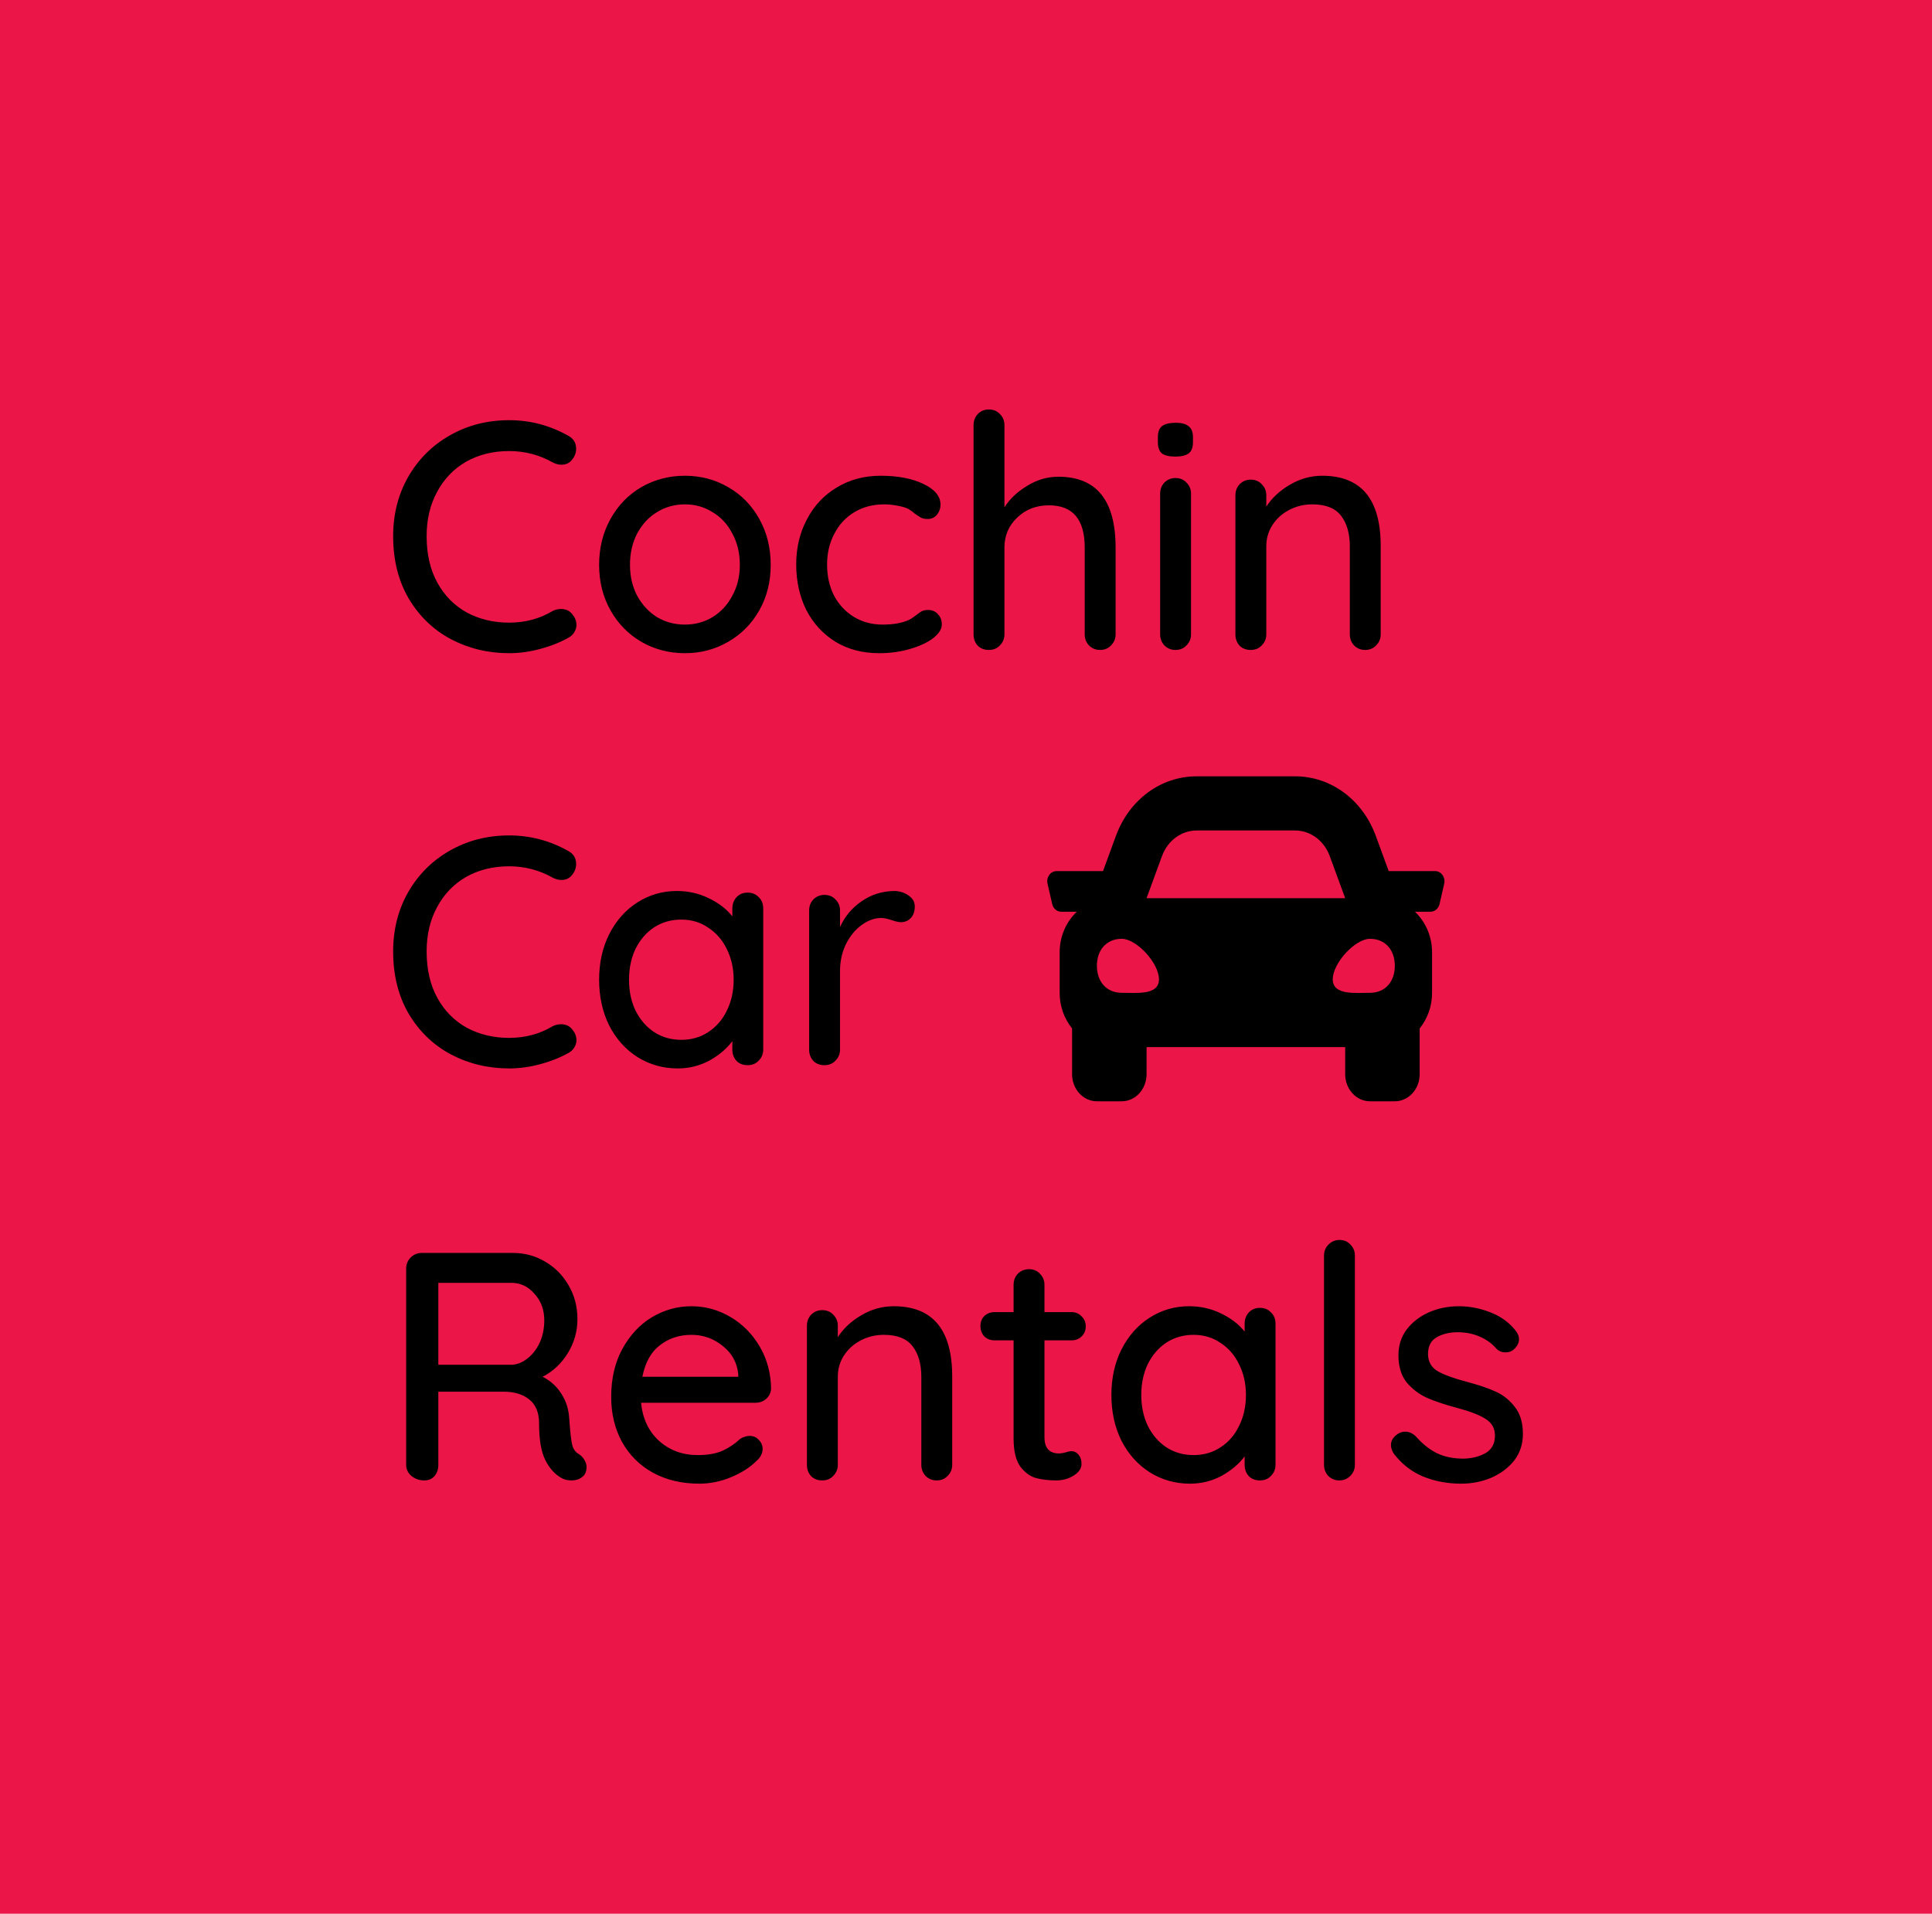 <svg width="107" height="106" viewBox="0 0 107 106" fill="none" xmlns="http://www.w3.org/2000/svg">
<rect width="107" height="106" fill="#EC1548"/>
<path d="M31.476 24.138C31.764 24.294 31.908 24.534 31.908 24.858C31.908 25.074 31.836 25.272 31.692 25.452C31.548 25.644 31.35 25.74 31.098 25.74C30.93 25.74 30.768 25.698 30.612 25.614C29.868 25.194 29.064 24.984 28.2 24.984C27.3 24.984 26.502 25.182 25.806 25.578C25.122 25.974 24.588 26.532 24.204 27.252C23.82 27.96 23.628 28.776 23.628 29.7C23.628 30.696 23.826 31.554 24.222 32.274C24.618 32.994 25.164 33.546 25.86 33.93C26.556 34.302 27.336 34.488 28.2 34.488C29.088 34.488 29.892 34.272 30.612 33.84C30.756 33.768 30.912 33.732 31.08 33.732C31.344 33.732 31.554 33.834 31.71 34.038C31.854 34.218 31.926 34.41 31.926 34.614C31.926 34.758 31.884 34.896 31.8 35.028C31.728 35.148 31.626 35.244 31.494 35.316C31.026 35.58 30.498 35.79 29.91 35.946C29.334 36.102 28.764 36.18 28.2 36.18C27.036 36.18 25.962 35.922 24.978 35.406C24.006 34.89 23.226 34.14 22.638 33.156C22.062 32.172 21.774 31.02 21.774 29.7C21.774 28.488 22.05 27.396 22.602 26.424C23.166 25.44 23.934 24.672 24.906 24.12C25.89 23.556 26.988 23.274 28.2 23.274C29.364 23.274 30.456 23.562 31.476 24.138ZM42.684 31.284C42.684 32.22 42.474 33.06 42.054 33.804C41.635 34.548 41.059 35.13 40.327 35.55C39.606 35.97 38.809 36.18 37.932 36.18C37.056 36.18 36.252 35.97 35.52 35.55C34.8 35.13 34.23 34.548 33.81 33.804C33.391 33.06 33.181 32.22 33.181 31.284C33.181 30.348 33.391 29.502 33.81 28.746C34.23 27.99 34.8 27.402 35.52 26.982C36.252 26.562 37.056 26.352 37.932 26.352C38.809 26.352 39.606 26.562 40.327 26.982C41.059 27.402 41.635 27.99 42.054 28.746C42.474 29.502 42.684 30.348 42.684 31.284ZM40.974 31.284C40.974 30.636 40.837 30.06 40.56 29.556C40.297 29.04 39.931 28.644 39.462 28.368C39.007 28.08 38.496 27.936 37.932 27.936C37.368 27.936 36.852 28.08 36.385 28.368C35.928 28.644 35.562 29.04 35.286 29.556C35.023 30.06 34.891 30.636 34.891 31.284C34.891 31.92 35.023 32.49 35.286 32.994C35.562 33.498 35.928 33.894 36.385 34.182C36.852 34.458 37.368 34.596 37.932 34.596C38.496 34.596 39.007 34.458 39.462 34.182C39.931 33.894 40.297 33.498 40.56 32.994C40.837 32.49 40.974 31.92 40.974 31.284ZM48.776 26.352C49.724 26.352 50.511 26.502 51.135 26.802C51.77 27.102 52.089 27.486 52.089 27.954C52.089 28.158 52.023 28.344 51.891 28.512C51.758 28.668 51.59 28.746 51.386 28.746C51.23 28.746 51.105 28.722 51.008 28.674C50.925 28.626 50.804 28.548 50.648 28.44C50.577 28.368 50.462 28.284 50.306 28.188C50.163 28.116 49.959 28.056 49.694 28.008C49.431 27.96 49.191 27.936 48.974 27.936C48.35 27.936 47.798 28.08 47.319 28.368C46.839 28.656 46.467 29.058 46.203 29.574C45.938 30.078 45.806 30.642 45.806 31.266C45.806 31.902 45.932 32.472 46.184 32.976C46.449 33.48 46.815 33.876 47.282 34.164C47.751 34.452 48.285 34.596 48.885 34.596C49.508 34.596 50.013 34.5 50.397 34.308C50.48 34.26 50.594 34.182 50.739 34.074C50.858 33.978 50.961 33.906 51.044 33.858C51.141 33.81 51.255 33.786 51.386 33.786C51.627 33.786 51.812 33.864 51.944 34.02C52.089 34.164 52.16 34.356 52.16 34.596C52.16 34.848 51.998 35.1 51.675 35.352C51.362 35.592 50.937 35.79 50.397 35.946C49.868 36.102 49.298 36.18 48.687 36.18C47.775 36.18 46.971 35.97 46.275 35.55C45.578 35.118 45.038 34.53 44.654 33.786C44.282 33.03 44.096 32.19 44.096 31.266C44.096 30.342 44.294 29.508 44.691 28.764C45.087 28.008 45.639 27.42 46.346 27C47.054 26.568 47.864 26.352 48.776 26.352ZM58.617 26.406C60.729 26.406 61.785 27.714 61.785 30.33V35.136C61.785 35.376 61.701 35.58 61.533 35.748C61.377 35.916 61.173 36 60.921 36C60.681 36 60.477 35.916 60.309 35.748C60.153 35.58 60.075 35.376 60.075 35.136V30.33C60.075 28.77 59.415 27.99 58.095 27.99C57.387 27.99 56.799 28.218 56.331 28.674C55.863 29.118 55.629 29.67 55.629 30.33V35.136C55.629 35.376 55.545 35.58 55.377 35.748C55.221 35.916 55.017 36 54.765 36C54.513 36 54.309 35.922 54.153 35.766C53.997 35.598 53.919 35.388 53.919 35.136V23.544C53.919 23.304 53.997 23.1 54.153 22.932C54.321 22.764 54.525 22.68 54.765 22.68C55.017 22.68 55.221 22.764 55.377 22.932C55.545 23.1 55.629 23.304 55.629 23.544V28.098C55.929 27.63 56.349 27.234 56.889 26.91C57.429 26.574 58.005 26.406 58.617 26.406ZM65.963 35.136C65.963 35.376 65.879 35.58 65.71 35.748C65.555 35.916 65.35 36 65.099 36C64.859 36 64.654 35.916 64.487 35.748C64.331 35.58 64.252 35.376 64.252 35.136V27.342C64.252 27.102 64.331 26.898 64.487 26.73C64.654 26.562 64.859 26.478 65.099 26.478C65.35 26.478 65.555 26.562 65.71 26.73C65.879 26.898 65.963 27.102 65.963 27.342V35.136ZM65.099 25.29C64.751 25.29 64.499 25.23 64.343 25.11C64.198 24.978 64.126 24.774 64.126 24.498V24.21C64.126 23.922 64.204 23.718 64.361 23.598C64.528 23.478 64.781 23.418 65.117 23.418C65.453 23.418 65.692 23.484 65.837 23.616C65.993 23.736 66.07 23.934 66.07 24.21V24.498C66.07 24.786 65.993 24.99 65.837 25.11C65.68 25.23 65.434 25.29 65.099 25.29ZM73.227 26.352C75.387 26.352 76.467 27.648 76.467 30.24V35.136C76.467 35.376 76.383 35.58 76.215 35.748C76.059 35.916 75.855 36 75.603 36C75.363 36 75.159 35.916 74.991 35.748C74.835 35.58 74.757 35.376 74.757 35.136V30.258C74.757 29.55 74.595 28.986 74.271 28.566C73.947 28.146 73.419 27.936 72.687 27.936C72.207 27.936 71.769 28.044 71.373 28.26C70.989 28.464 70.683 28.746 70.455 29.106C70.239 29.454 70.131 29.838 70.131 30.258V35.136C70.131 35.376 70.047 35.58 69.879 35.748C69.723 35.916 69.519 36 69.267 36C69.015 36 68.811 35.922 68.655 35.766C68.499 35.598 68.421 35.388 68.421 35.136V27.432C68.421 27.192 68.499 26.988 68.655 26.82C68.823 26.652 69.027 26.568 69.267 26.568C69.519 26.568 69.723 26.652 69.879 26.82C70.047 26.988 70.131 27.192 70.131 27.432V28.062C70.443 27.582 70.875 27.18 71.427 26.856C71.991 26.52 72.591 26.352 73.227 26.352ZM31.476 47.138C31.764 47.294 31.908 47.534 31.908 47.858C31.908 48.074 31.836 48.272 31.692 48.452C31.548 48.644 31.35 48.74 31.098 48.74C30.93 48.74 30.768 48.698 30.612 48.614C29.868 48.194 29.064 47.984 28.2 47.984C27.3 47.984 26.502 48.182 25.806 48.578C25.122 48.974 24.588 49.532 24.204 50.252C23.82 50.96 23.628 51.776 23.628 52.7C23.628 53.696 23.826 54.554 24.222 55.274C24.618 55.994 25.164 56.546 25.86 56.93C26.556 57.302 27.336 57.488 28.2 57.488C29.088 57.488 29.892 57.272 30.612 56.84C30.756 56.768 30.912 56.732 31.08 56.732C31.344 56.732 31.554 56.834 31.71 57.038C31.854 57.218 31.926 57.41 31.926 57.614C31.926 57.758 31.884 57.896 31.8 58.028C31.728 58.148 31.626 58.244 31.494 58.316C31.026 58.58 30.498 58.79 29.91 58.946C29.334 59.102 28.764 59.18 28.2 59.18C27.036 59.18 25.962 58.922 24.978 58.406C24.006 57.89 23.226 57.14 22.638 56.156C22.062 55.172 21.774 54.02 21.774 52.7C21.774 51.488 22.05 50.396 22.602 49.424C23.166 48.44 23.934 47.672 24.906 47.12C25.89 46.556 26.988 46.274 28.2 46.274C29.364 46.274 30.456 46.562 31.476 47.138ZM41.407 49.442C41.658 49.442 41.862 49.526 42.019 49.694C42.187 49.85 42.27 50.06 42.27 50.324V58.136C42.27 58.376 42.187 58.58 42.019 58.748C41.862 58.916 41.658 59 41.407 59C41.154 59 40.95 58.922 40.794 58.766C40.639 58.598 40.56 58.388 40.56 58.136V57.668C40.248 58.088 39.822 58.448 39.282 58.748C38.742 59.036 38.16 59.18 37.536 59.18C36.721 59.18 35.977 58.97 35.304 58.55C34.645 58.13 34.123 57.548 33.739 56.804C33.367 56.048 33.181 55.202 33.181 54.266C33.181 53.33 33.367 52.49 33.739 51.746C34.123 50.99 34.645 50.402 35.304 49.982C35.965 49.562 36.691 49.352 37.483 49.352C38.118 49.352 38.706 49.484 39.246 49.748C39.798 50.012 40.236 50.348 40.56 50.756V50.324C40.56 50.072 40.639 49.862 40.794 49.694C40.95 49.526 41.154 49.442 41.407 49.442ZM37.734 57.596C38.298 57.596 38.797 57.452 39.228 57.164C39.672 56.876 40.014 56.48 40.255 55.976C40.507 55.472 40.633 54.902 40.633 54.266C40.633 53.642 40.507 53.078 40.255 52.574C40.014 52.07 39.672 51.674 39.228 51.386C38.797 51.086 38.298 50.936 37.734 50.936C37.17 50.936 36.666 51.08 36.222 51.368C35.791 51.656 35.449 52.052 35.197 52.556C34.956 53.06 34.837 53.63 34.837 54.266C34.837 54.902 34.956 55.472 35.197 55.976C35.449 56.48 35.791 56.876 36.222 57.164C36.666 57.452 37.17 57.596 37.734 57.596ZM49.511 49.352C49.823 49.352 50.093 49.436 50.321 49.604C50.549 49.76 50.663 49.958 50.663 50.198C50.663 50.486 50.585 50.708 50.429 50.864C50.285 51.008 50.105 51.08 49.889 51.08C49.781 51.08 49.619 51.044 49.403 50.972C49.151 50.888 48.953 50.846 48.809 50.846C48.437 50.846 48.071 50.978 47.711 51.242C47.363 51.494 47.075 51.848 46.847 52.304C46.631 52.748 46.523 53.246 46.523 53.798V58.136C46.523 58.376 46.439 58.58 46.271 58.748C46.115 58.916 45.911 59 45.659 59C45.407 59 45.203 58.922 45.047 58.766C44.891 58.598 44.813 58.388 44.813 58.136V50.432C44.813 50.192 44.891 49.988 45.047 49.82C45.215 49.652 45.419 49.568 45.659 49.568C45.911 49.568 46.115 49.652 46.271 49.82C46.439 49.988 46.523 50.192 46.523 50.432V51.35C46.787 50.762 47.183 50.288 47.711 49.928C48.239 49.556 48.839 49.364 49.511 49.352ZM32.088 80.56C32.208 80.644 32.304 80.752 32.376 80.884C32.448 81.004 32.484 81.13 32.484 81.262C32.484 81.514 32.4 81.7 32.232 81.82C32.076 81.94 31.884 82 31.656 82C31.428 82 31.236 81.952 31.08 81.856C30.72 81.652 30.426 81.322 30.198 80.866C29.97 80.41 29.856 79.738 29.856 78.85C29.856 78.25 29.676 77.806 29.316 77.518C28.956 77.23 28.488 77.086 27.912 77.086H24.276V81.136C24.276 81.388 24.204 81.598 24.06 81.766C23.916 81.922 23.73 82 23.502 82C23.226 82 22.986 81.916 22.782 81.748C22.59 81.58 22.494 81.376 22.494 81.136V70.264C22.494 70.024 22.578 69.82 22.746 69.652C22.914 69.484 23.118 69.4 23.358 69.4H28.416C29.064 69.4 29.658 69.562 30.198 69.886C30.738 70.198 31.17 70.636 31.494 71.2C31.818 71.752 31.98 72.376 31.98 73.072C31.98 73.744 31.8 74.374 31.44 74.962C31.08 75.538 30.618 75.97 30.054 76.258C30.498 76.486 30.846 76.804 31.098 77.212C31.362 77.62 31.506 78.094 31.53 78.634C31.578 79.318 31.632 79.786 31.692 80.038C31.752 80.278 31.884 80.452 32.088 80.56ZM28.38 75.592C28.68 75.568 28.962 75.448 29.226 75.232C29.502 75.016 29.724 74.728 29.892 74.368C30.06 73.996 30.144 73.582 30.144 73.126C30.144 72.55 29.964 72.064 29.604 71.668C29.256 71.26 28.83 71.056 28.326 71.056H24.276V75.592H28.38ZM42.705 76.924C42.693 77.14 42.602 77.326 42.434 77.482C42.267 77.626 42.069 77.698 41.84 77.698H35.505C35.589 78.574 35.919 79.276 36.495 79.804C37.083 80.332 37.797 80.596 38.636 80.596C39.212 80.596 39.681 80.512 40.041 80.344C40.401 80.176 40.718 79.96 40.995 79.696C41.175 79.588 41.349 79.534 41.517 79.534C41.721 79.534 41.889 79.606 42.02 79.75C42.164 79.894 42.236 80.062 42.236 80.254C42.236 80.506 42.117 80.734 41.877 80.938C41.529 81.286 41.066 81.58 40.49 81.82C39.914 82.06 39.327 82.18 38.727 82.18C37.755 82.18 36.897 81.976 36.153 81.568C35.42 81.16 34.85 80.59 34.443 79.858C34.047 79.126 33.849 78.298 33.849 77.374C33.849 76.366 34.053 75.484 34.461 74.728C34.88 73.96 35.426 73.372 36.099 72.964C36.782 72.556 37.514 72.352 38.294 72.352C39.062 72.352 39.782 72.55 40.455 72.946C41.127 73.342 41.666 73.888 42.075 74.584C42.483 75.28 42.693 76.06 42.705 76.924ZM38.294 73.936C37.623 73.936 37.041 74.128 36.548 74.512C36.056 74.884 35.733 75.466 35.577 76.258H40.886V76.114C40.827 75.478 40.538 74.956 40.023 74.548C39.519 74.14 38.943 73.936 38.294 73.936ZM49.496 72.352C51.656 72.352 52.736 73.648 52.736 76.24V81.136C52.736 81.376 52.652 81.58 52.484 81.748C52.328 81.916 52.124 82 51.872 82C51.632 82 51.428 81.916 51.26 81.748C51.104 81.58 51.026 81.376 51.026 81.136V76.258C51.026 75.55 50.864 74.986 50.54 74.566C50.216 74.146 49.688 73.936 48.956 73.936C48.476 73.936 48.038 74.044 47.642 74.26C47.258 74.464 46.952 74.746 46.724 75.106C46.508 75.454 46.4 75.838 46.4 76.258V81.136C46.4 81.376 46.316 81.58 46.148 81.748C45.992 81.916 45.788 82 45.536 82C45.284 82 45.08 81.922 44.924 81.766C44.768 81.598 44.69 81.388 44.69 81.136V73.432C44.69 73.192 44.768 72.988 44.924 72.82C45.092 72.652 45.296 72.568 45.536 72.568C45.788 72.568 45.992 72.652 46.148 72.82C46.316 72.988 46.4 73.192 46.4 73.432V74.062C46.712 73.582 47.144 73.18 47.696 72.856C48.26 72.52 48.86 72.352 49.496 72.352ZM57.846 74.242V79.606C57.846 80.206 58.116 80.506 58.656 80.506C58.74 80.506 58.854 80.488 58.998 80.452C59.142 80.404 59.256 80.38 59.34 80.38C59.496 80.38 59.628 80.446 59.736 80.578C59.844 80.71 59.898 80.878 59.898 81.082C59.898 81.334 59.754 81.55 59.466 81.73C59.178 81.91 58.854 82 58.494 82C58.098 82 57.732 81.958 57.396 81.874C57.072 81.79 56.778 81.58 56.514 81.244C56.262 80.896 56.136 80.374 56.136 79.678V74.242H55.092C54.864 74.242 54.672 74.17 54.516 74.026C54.372 73.87 54.3 73.678 54.3 73.45C54.3 73.222 54.372 73.036 54.516 72.892C54.672 72.748 54.864 72.676 55.092 72.676H56.136V71.164C56.136 70.924 56.214 70.72 56.37 70.552C56.538 70.384 56.748 70.3 57 70.3C57.24 70.3 57.438 70.384 57.594 70.552C57.762 70.72 57.846 70.924 57.846 71.164V72.676H59.34C59.568 72.676 59.754 72.754 59.898 72.91C60.054 73.054 60.132 73.24 60.132 73.468C60.132 73.696 60.054 73.882 59.898 74.026C59.754 74.17 59.568 74.242 59.34 74.242H57.846ZM69.778 72.442C70.03 72.442 70.234 72.526 70.39 72.694C70.558 72.85 70.642 73.06 70.642 73.324V81.136C70.642 81.376 70.558 81.58 70.39 81.748C70.234 81.916 70.03 82 69.778 82C69.526 82 69.322 81.922 69.166 81.766C69.01 81.598 68.932 81.388 68.932 81.136V80.668C68.62 81.088 68.194 81.448 67.654 81.748C67.114 82.036 66.532 82.18 65.908 82.18C65.092 82.18 64.348 81.97 63.676 81.55C63.016 81.13 62.494 80.548 62.11 79.804C61.738 79.048 61.552 78.202 61.552 77.266C61.552 76.33 61.738 75.49 62.11 74.746C62.494 73.99 63.016 73.402 63.676 72.982C64.336 72.562 65.062 72.352 65.854 72.352C66.49 72.352 67.078 72.484 67.618 72.748C68.17 73.012 68.608 73.348 68.932 73.756V73.324C68.932 73.072 69.01 72.862 69.166 72.694C69.322 72.526 69.526 72.442 69.778 72.442ZM66.106 80.596C66.67 80.596 67.168 80.452 67.6 80.164C68.044 79.876 68.386 79.48 68.626 78.976C68.878 78.472 69.004 77.902 69.004 77.266C69.004 76.642 68.878 76.078 68.626 75.574C68.386 75.07 68.044 74.674 67.6 74.386C67.168 74.086 66.67 73.936 66.106 73.936C65.542 73.936 65.038 74.08 64.594 74.368C64.162 74.656 63.82 75.052 63.568 75.556C63.328 76.06 63.208 76.63 63.208 77.266C63.208 77.902 63.328 78.472 63.568 78.976C63.82 79.48 64.162 79.876 64.594 80.164C65.038 80.452 65.542 80.596 66.106 80.596ZM75.038 81.136C75.038 81.376 74.954 81.58 74.786 81.748C74.618 81.916 74.414 82 74.174 82C73.934 82 73.73 81.916 73.562 81.748C73.406 81.58 73.328 81.376 73.328 81.136V69.544C73.328 69.304 73.412 69.1 73.58 68.932C73.748 68.764 73.952 68.68 74.192 68.68C74.432 68.68 74.63 68.764 74.786 68.932C74.954 69.1 75.038 69.304 75.038 69.544V81.136ZM77.197 80.524C77.089 80.356 77.035 80.194 77.035 80.038C77.035 79.798 77.161 79.594 77.413 79.426C77.533 79.342 77.671 79.3 77.827 79.3C78.043 79.3 78.241 79.39 78.421 79.57C78.781 79.978 79.165 80.284 79.573 80.488C79.993 80.692 80.491 80.794 81.067 80.794C81.523 80.782 81.925 80.68 82.273 80.488C82.621 80.284 82.795 79.96 82.795 79.516C82.795 79.108 82.615 78.796 82.255 78.58C81.907 78.364 81.391 78.166 80.707 77.986C80.035 77.806 79.477 77.62 79.033 77.428C78.589 77.224 78.211 76.936 77.899 76.564C77.599 76.18 77.449 75.682 77.449 75.07C77.449 74.53 77.599 74.056 77.899 73.648C78.211 73.24 78.619 72.922 79.123 72.694C79.639 72.466 80.197 72.352 80.797 72.352C81.373 72.352 81.943 72.46 82.507 72.676C83.083 72.892 83.551 73.222 83.911 73.666C84.055 73.834 84.127 74.008 84.127 74.188C84.127 74.38 84.031 74.566 83.839 74.746C83.719 74.854 83.569 74.908 83.389 74.908C83.173 74.908 82.999 74.836 82.867 74.692C82.615 74.404 82.303 74.182 81.931 74.026C81.571 73.87 81.169 73.792 80.725 73.792C80.269 73.792 79.879 73.888 79.555 74.08C79.243 74.26 79.087 74.572 79.087 75.016C79.099 75.436 79.279 75.748 79.627 75.952C79.987 76.156 80.533 76.354 81.265 76.546C81.901 76.714 82.429 76.894 82.849 77.086C83.269 77.278 83.623 77.566 83.911 77.95C84.199 78.322 84.343 78.814 84.343 79.426C84.343 79.99 84.181 80.482 83.857 80.902C83.533 81.31 83.107 81.628 82.579 81.856C82.063 82.072 81.511 82.18 80.923 82.18C80.167 82.18 79.465 82.048 78.817 81.784C78.181 81.52 77.641 81.1 77.197 80.524Z" fill="black"/>
<path d="M79.484 48.25H76.911L76.196 46.3C75.462 44.295 73.708 43 71.728 43H66.271C64.292 43 62.538 44.295 61.803 46.3L61.088 48.25H58.516C58.18 48.25 57.934 48.594 58.016 48.949L58.274 50.074C58.331 50.324 58.537 50.5 58.774 50.5H59.636C59.059 51.05 58.687 51.849 58.687 52.75V55C58.687 55.756 58.952 56.438 59.375 56.965V59.5C59.375 60.328 59.991 61 60.75 61H62.125C62.884 61 63.5 60.328 63.5 59.5V58H74.5V59.5C74.5 60.328 75.116 61 75.875 61H77.25C78.009 61 78.625 60.328 78.625 59.5V56.965C79.048 56.438 79.312 55.756 79.312 55V52.75C79.312 51.849 78.941 51.05 78.364 50.5H79.226C79.463 50.5 79.669 50.324 79.727 50.074L79.984 48.949C80.066 48.594 79.819 48.25 79.484 48.25ZM64.356 47.414C64.669 46.56 65.428 46 66.271 46H71.728C72.572 46 73.33 46.56 73.644 47.414L74.5 49.75H63.5L64.356 47.414ZM62.125 54.991C61.3 54.991 60.75 54.392 60.75 53.495C60.75 52.598 61.3 52 62.125 52C62.95 52 64.187 53.346 64.187 54.243C64.187 55.14 62.95 54.991 62.125 54.991ZM75.875 54.991C75.05 54.991 73.812 55.14 73.812 54.243C73.812 53.346 75.05 52 75.875 52C76.7 52 77.25 52.598 77.25 53.495C77.25 54.392 76.7 54.991 75.875 54.991V54.991Z" fill="black"/>
</svg>

